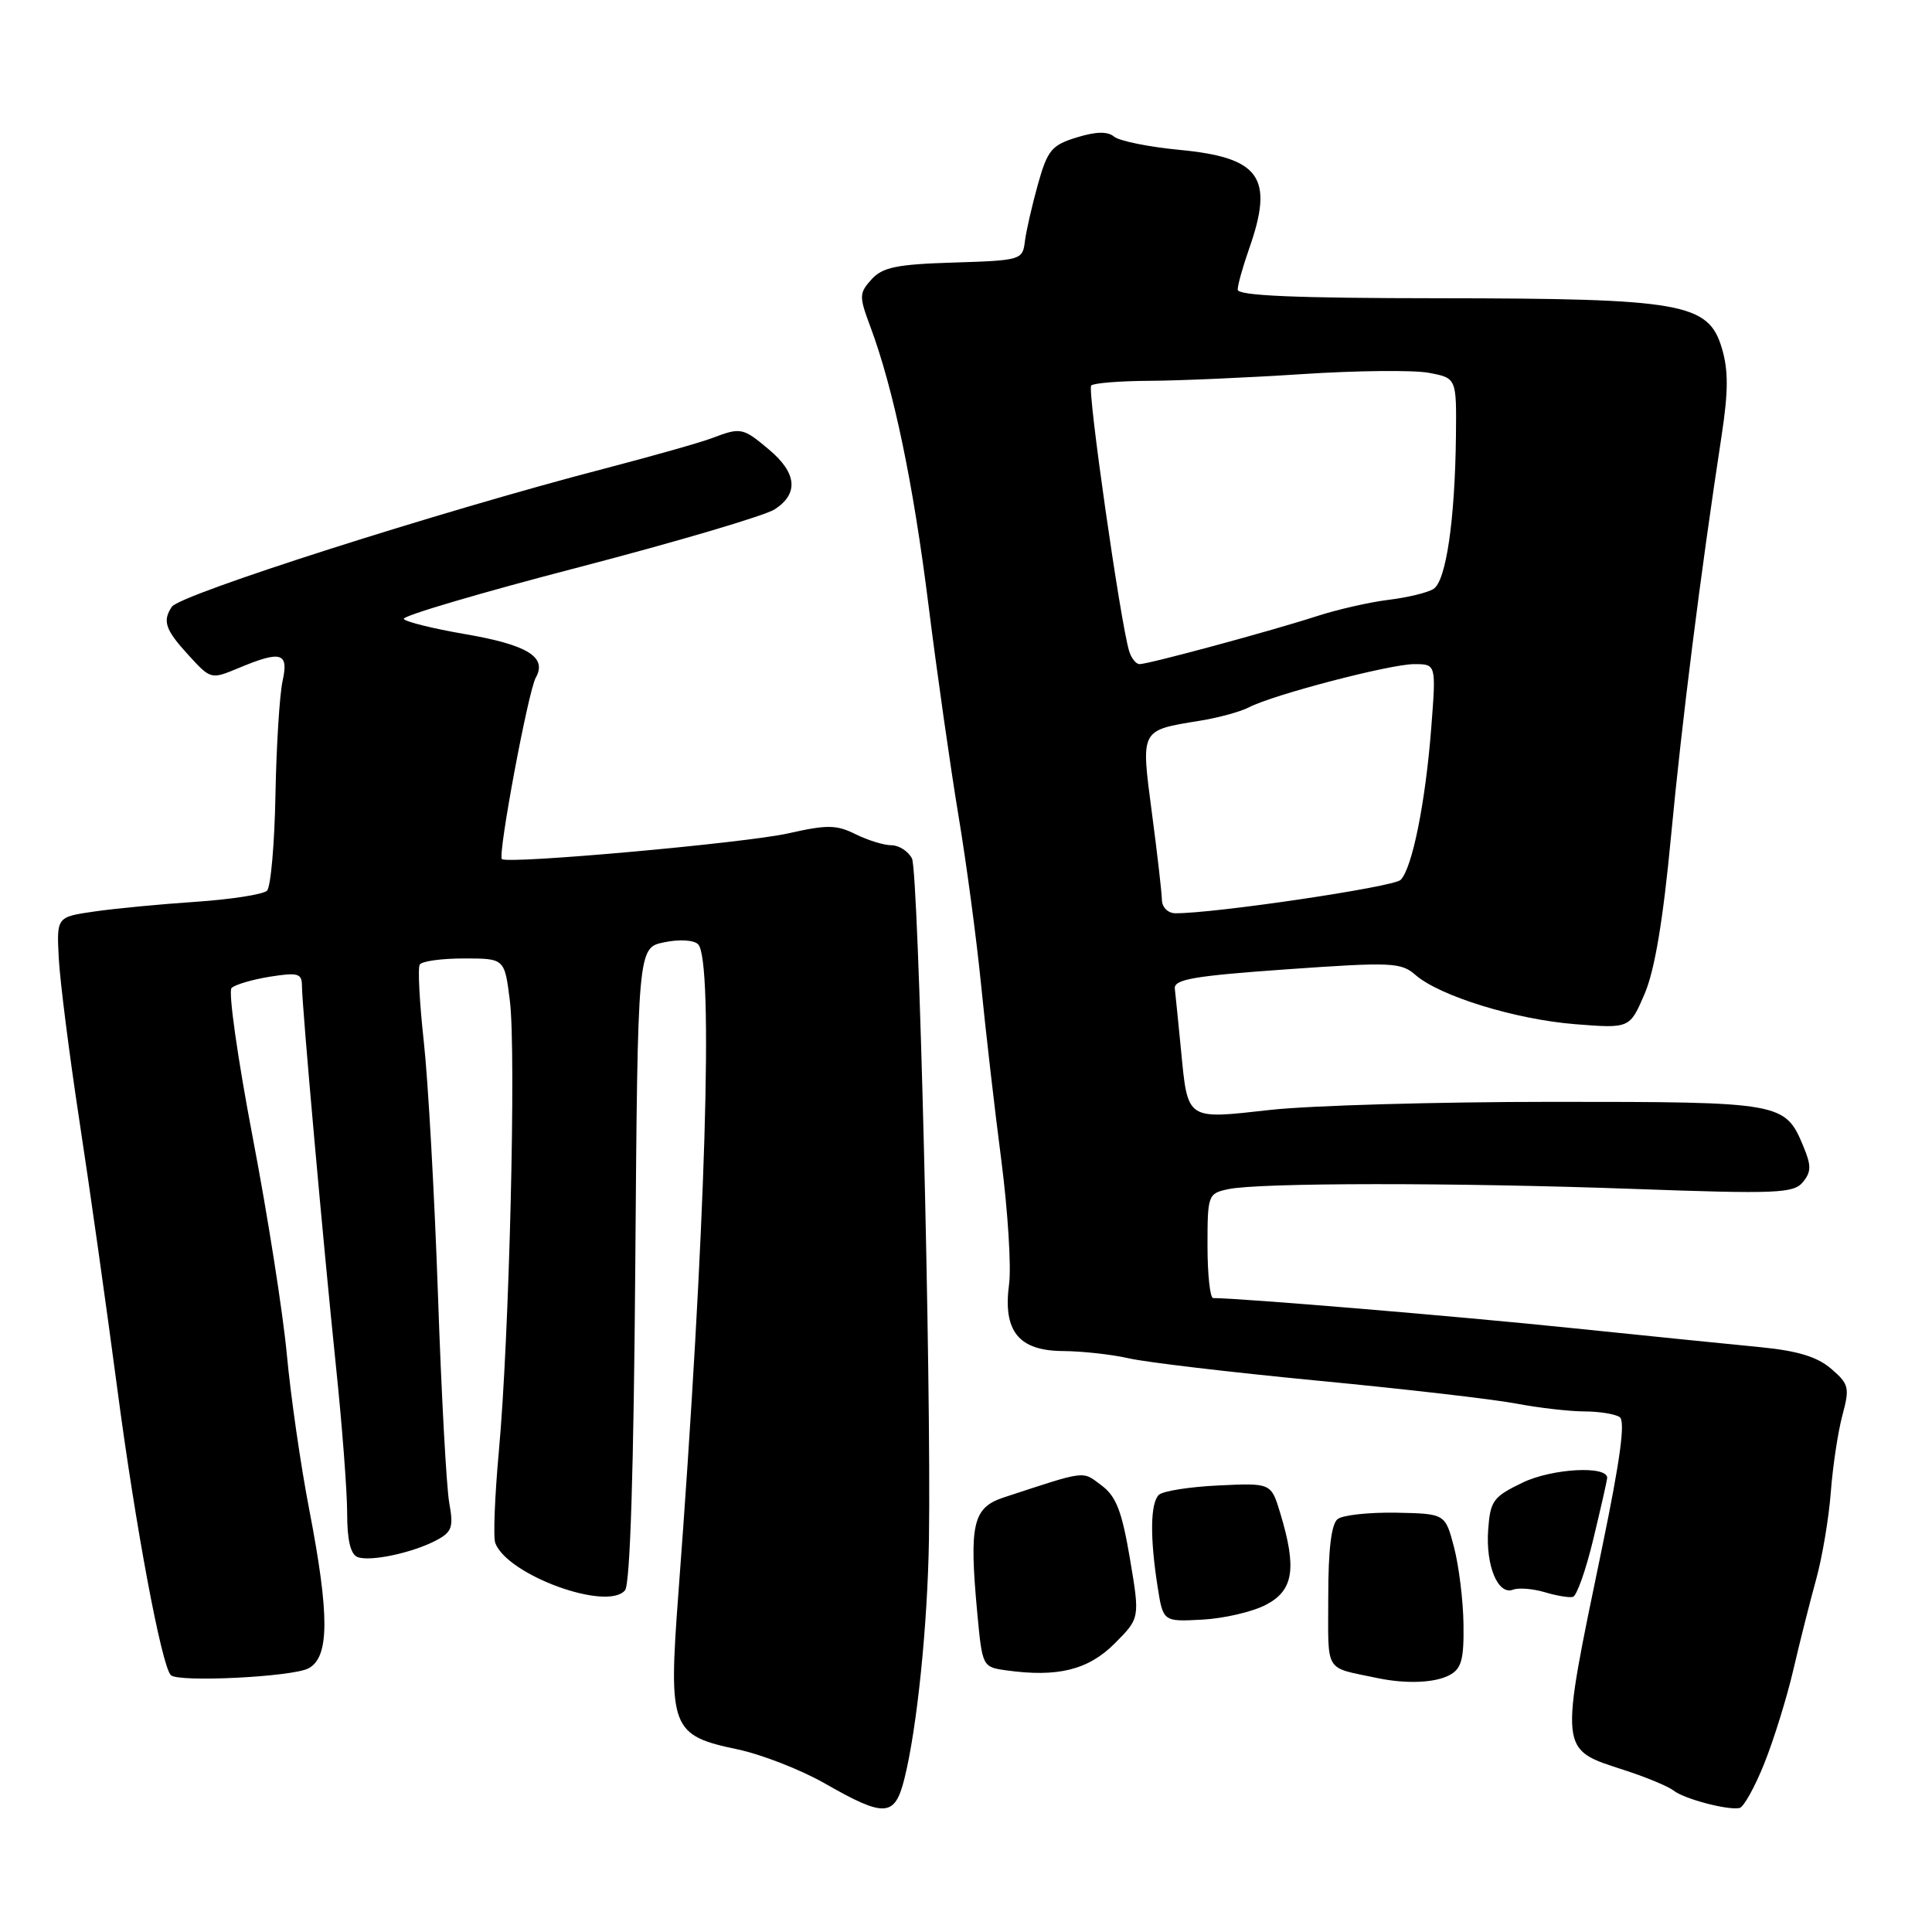 <?xml version="1.0" encoding="UTF-8" standalone="no"?>
<!DOCTYPE svg PUBLIC "-//W3C//DTD SVG 1.1//EN" "http://www.w3.org/Graphics/SVG/1.1/DTD/svg11.dtd" >
<svg xmlns="http://www.w3.org/2000/svg" xmlns:xlink="http://www.w3.org/1999/xlink" version="1.1" viewBox="0 0 256 256">
 <g >
 <path fill="currentColor"
d=" M 119.84 235.68 C 121.51 229.02 122.91 215.37 123.09 204.00 C 123.41 183.19 121.72 115.46 120.84 113.75 C 120.34 112.79 119.11 112.00 118.12 112.00 C 117.12 112.00 114.99 111.34 113.37 110.54 C 110.85 109.28 109.60 109.26 104.47 110.42 C 98.83 111.70 67.20 114.54 66.50 113.83 C 65.94 113.26 69.99 91.58 70.99 89.80 C 72.54 87.06 69.90 85.44 61.55 84.01 C 57.36 83.29 53.74 82.39 53.50 82.01 C 53.27 81.62 63.71 78.54 76.71 75.16 C 89.71 71.77 101.39 68.32 102.67 67.48 C 105.85 65.40 105.59 62.68 101.92 59.59 C 98.44 56.66 98.17 56.60 94.38 58.04 C 92.87 58.62 86.43 60.44 80.07 62.10 C 58.31 67.76 23.85 78.77 22.77 80.40 C 21.50 82.29 21.90 83.45 24.97 86.80 C 27.92 90.03 27.96 90.04 31.59 88.53 C 37.28 86.15 38.28 86.45 37.44 90.25 C 37.05 92.04 36.62 98.81 36.50 105.31 C 36.38 111.80 35.88 117.52 35.38 118.02 C 34.89 118.51 30.66 119.17 25.99 119.49 C 21.32 119.80 15.25 120.38 12.50 120.78 C 7.50 121.50 7.50 121.50 7.79 127.00 C 7.95 130.03 9.18 139.70 10.52 148.50 C 11.87 157.30 14.12 173.27 15.54 184.00 C 17.94 202.23 21.41 220.75 22.64 221.97 C 23.64 222.95 38.77 222.20 40.89 221.06 C 43.66 219.57 43.68 214.03 40.97 200.00 C 39.85 194.22 38.52 185.00 38.01 179.50 C 37.50 174.00 35.46 161.00 33.47 150.62 C 31.49 140.24 30.23 131.37 30.68 130.92 C 31.13 130.47 33.41 129.80 35.75 129.42 C 39.48 128.83 40.00 128.97 40.01 130.62 C 40.03 133.48 42.82 164.68 44.50 180.88 C 45.33 188.79 46.00 197.63 46.00 200.52 C 46.00 204.07 46.45 205.96 47.38 206.32 C 49.07 206.96 54.73 205.75 57.87 204.07 C 59.89 202.99 60.11 202.33 59.53 199.16 C 59.16 197.15 58.48 184.70 58.03 171.50 C 57.57 158.30 56.73 143.25 56.16 138.06 C 55.59 132.86 55.34 128.25 55.62 127.81 C 55.89 127.36 58.53 127.00 61.49 127.00 C 66.86 127.00 66.86 127.00 67.56 132.61 C 68.41 139.41 67.48 177.39 66.10 192.31 C 65.56 198.25 65.34 203.72 65.63 204.47 C 67.26 208.73 80.48 213.54 82.82 210.72 C 83.50 209.90 83.97 194.84 84.18 167.52 C 84.50 125.58 84.50 125.58 88.00 124.86 C 90.00 124.44 91.93 124.55 92.50 125.12 C 94.59 127.18 93.50 163.24 89.89 211.13 C 88.55 229.01 88.90 229.95 97.73 231.80 C 100.90 232.47 106.09 234.49 109.25 236.29 C 117.26 240.87 118.56 240.79 119.84 235.68 Z  M 233.78 233.66 C 235.03 230.54 236.77 224.95 237.63 221.24 C 238.49 217.53 239.86 212.13 240.66 209.23 C 241.46 206.33 242.33 201.15 242.59 197.73 C 242.85 194.30 243.54 189.71 244.13 187.53 C 245.11 183.86 245.00 183.40 242.64 181.37 C 240.80 179.78 238.18 178.99 233.29 178.51 C 229.56 178.15 218.18 177.00 208.00 175.95 C 193.22 174.42 164.53 172.02 160.75 172.00 C 160.34 172.00 160.00 168.89 160.00 165.08 C 160.00 158.34 160.07 158.14 162.75 157.57 C 166.86 156.70 192.76 156.68 216.51 157.54 C 235.36 158.22 237.65 158.13 238.88 156.65 C 240.00 155.30 240.02 154.45 238.98 151.96 C 236.54 146.06 236.20 146.00 205.74 146.00 C 190.44 146.00 173.60 146.48 168.31 147.07 C 157.09 148.32 157.40 148.54 156.48 139.03 C 156.13 135.44 155.76 131.82 155.67 131.00 C 155.53 129.77 158.17 129.31 170.50 128.44 C 184.38 127.46 185.65 127.52 187.55 129.18 C 190.75 131.98 200.79 135.08 208.72 135.71 C 215.95 136.28 215.95 136.28 217.92 131.69 C 219.26 128.56 220.37 121.94 221.42 110.80 C 222.86 95.57 225.34 75.90 228.12 57.74 C 229.02 51.84 229.03 49.05 228.15 46.12 C 226.37 40.16 222.93 39.55 190.75 39.52 C 171.63 39.51 164.00 39.18 164.00 38.38 C 164.00 37.76 164.68 35.34 165.50 33.00 C 168.85 23.51 167.00 20.88 156.30 19.86 C 152.22 19.47 148.32 18.68 147.63 18.11 C 146.76 17.39 145.25 17.42 142.67 18.21 C 139.35 19.23 138.80 19.89 137.53 24.42 C 136.75 27.22 135.97 30.62 135.80 32.00 C 135.51 34.44 135.27 34.51 126.37 34.79 C 118.82 35.02 116.94 35.41 115.48 37.02 C 113.84 38.84 113.82 39.26 115.31 43.24 C 118.40 51.53 120.99 63.90 123.02 80.10 C 124.15 89.12 125.94 101.67 126.99 108.00 C 128.05 114.33 129.40 124.45 130.00 130.50 C 130.60 136.55 131.80 147.01 132.68 153.74 C 133.55 160.48 134.01 167.86 133.71 170.14 C 132.87 176.39 134.97 178.99 140.87 179.02 C 143.41 179.04 147.32 179.47 149.55 179.98 C 151.78 180.50 163.03 181.83 174.55 182.94 C 186.07 184.04 197.92 185.41 200.89 185.98 C 203.85 186.54 207.90 187.01 209.89 187.02 C 211.87 187.02 214.00 187.36 214.61 187.77 C 215.39 188.28 214.71 193.34 212.30 205.00 C 206.59 232.56 206.50 231.70 215.33 234.58 C 218.17 235.51 221.07 236.71 221.76 237.26 C 223.16 238.37 228.96 239.90 230.50 239.57 C 231.05 239.45 232.53 236.79 233.78 233.66 Z  M 192.07 221.96 C 193.65 221.12 193.99 219.89 193.92 215.21 C 193.88 212.07 193.31 207.49 192.67 205.03 C 191.50 200.57 191.50 200.57 185.00 200.44 C 181.43 200.38 177.94 200.75 177.25 201.28 C 176.41 201.93 176.00 205.30 176.00 211.60 C 176.00 221.86 175.38 220.84 182.50 222.35 C 186.30 223.15 190.14 223.00 192.07 221.96 Z  M 147.69 217.78 C 151.05 214.41 151.05 214.41 149.72 206.52 C 148.65 200.21 147.90 198.27 145.94 196.81 C 143.35 194.88 144.09 194.78 133.00 198.42 C 128.90 199.77 128.40 201.94 129.49 213.69 C 130.16 220.84 130.18 220.89 133.33 221.33 C 140.13 222.28 144.19 221.28 147.69 217.78 Z  M 167.75 212.64 C 171.40 210.74 171.86 207.84 169.64 200.50 C 168.43 196.50 168.43 196.50 161.46 196.83 C 157.63 197.01 154.07 197.57 153.55 198.08 C 152.43 199.17 152.36 203.67 153.38 210.19 C 154.11 214.89 154.11 214.89 159.30 214.61 C 162.16 214.46 165.96 213.58 167.75 212.64 Z  M 211.12 203.95 C 212.11 199.85 212.93 196.21 212.96 195.86 C 213.07 194.17 205.70 194.56 201.76 196.45 C 197.85 198.33 197.47 198.85 197.19 202.71 C 196.85 207.47 198.49 211.41 200.49 210.64 C 201.23 210.36 203.11 210.51 204.67 210.97 C 206.22 211.44 207.91 211.72 208.41 211.60 C 208.92 211.49 210.14 208.04 211.12 203.95 Z  M 153.96 119.25 C 153.94 118.29 153.35 113.09 152.63 107.69 C 151.17 96.55 151.03 96.80 159.00 95.50 C 161.47 95.10 164.39 94.30 165.48 93.73 C 168.63 92.07 184.20 88.00 187.39 88.00 C 190.30 88.00 190.30 88.00 189.65 96.42 C 188.89 106.29 187.13 115.05 185.59 116.59 C 184.66 117.53 160.88 121.05 155.75 121.01 C 154.77 121.01 153.98 120.23 153.96 119.25 Z  M 149.61 86.25 C 148.44 82.34 144.05 51.62 144.59 51.08 C 144.91 50.76 148.39 50.48 152.33 50.46 C 156.28 50.44 165.38 50.04 172.57 49.57 C 179.76 49.10 187.30 49.02 189.32 49.40 C 193.00 50.09 193.00 50.09 192.92 57.80 C 192.79 68.93 191.61 77.01 189.94 78.04 C 189.15 78.54 186.47 79.18 184.00 79.48 C 181.53 79.78 177.25 80.75 174.50 81.64 C 168.50 83.59 152.21 88.00 151.00 88.00 C 150.52 88.00 149.90 87.21 149.61 86.25 Z "/>
</g>
</svg>